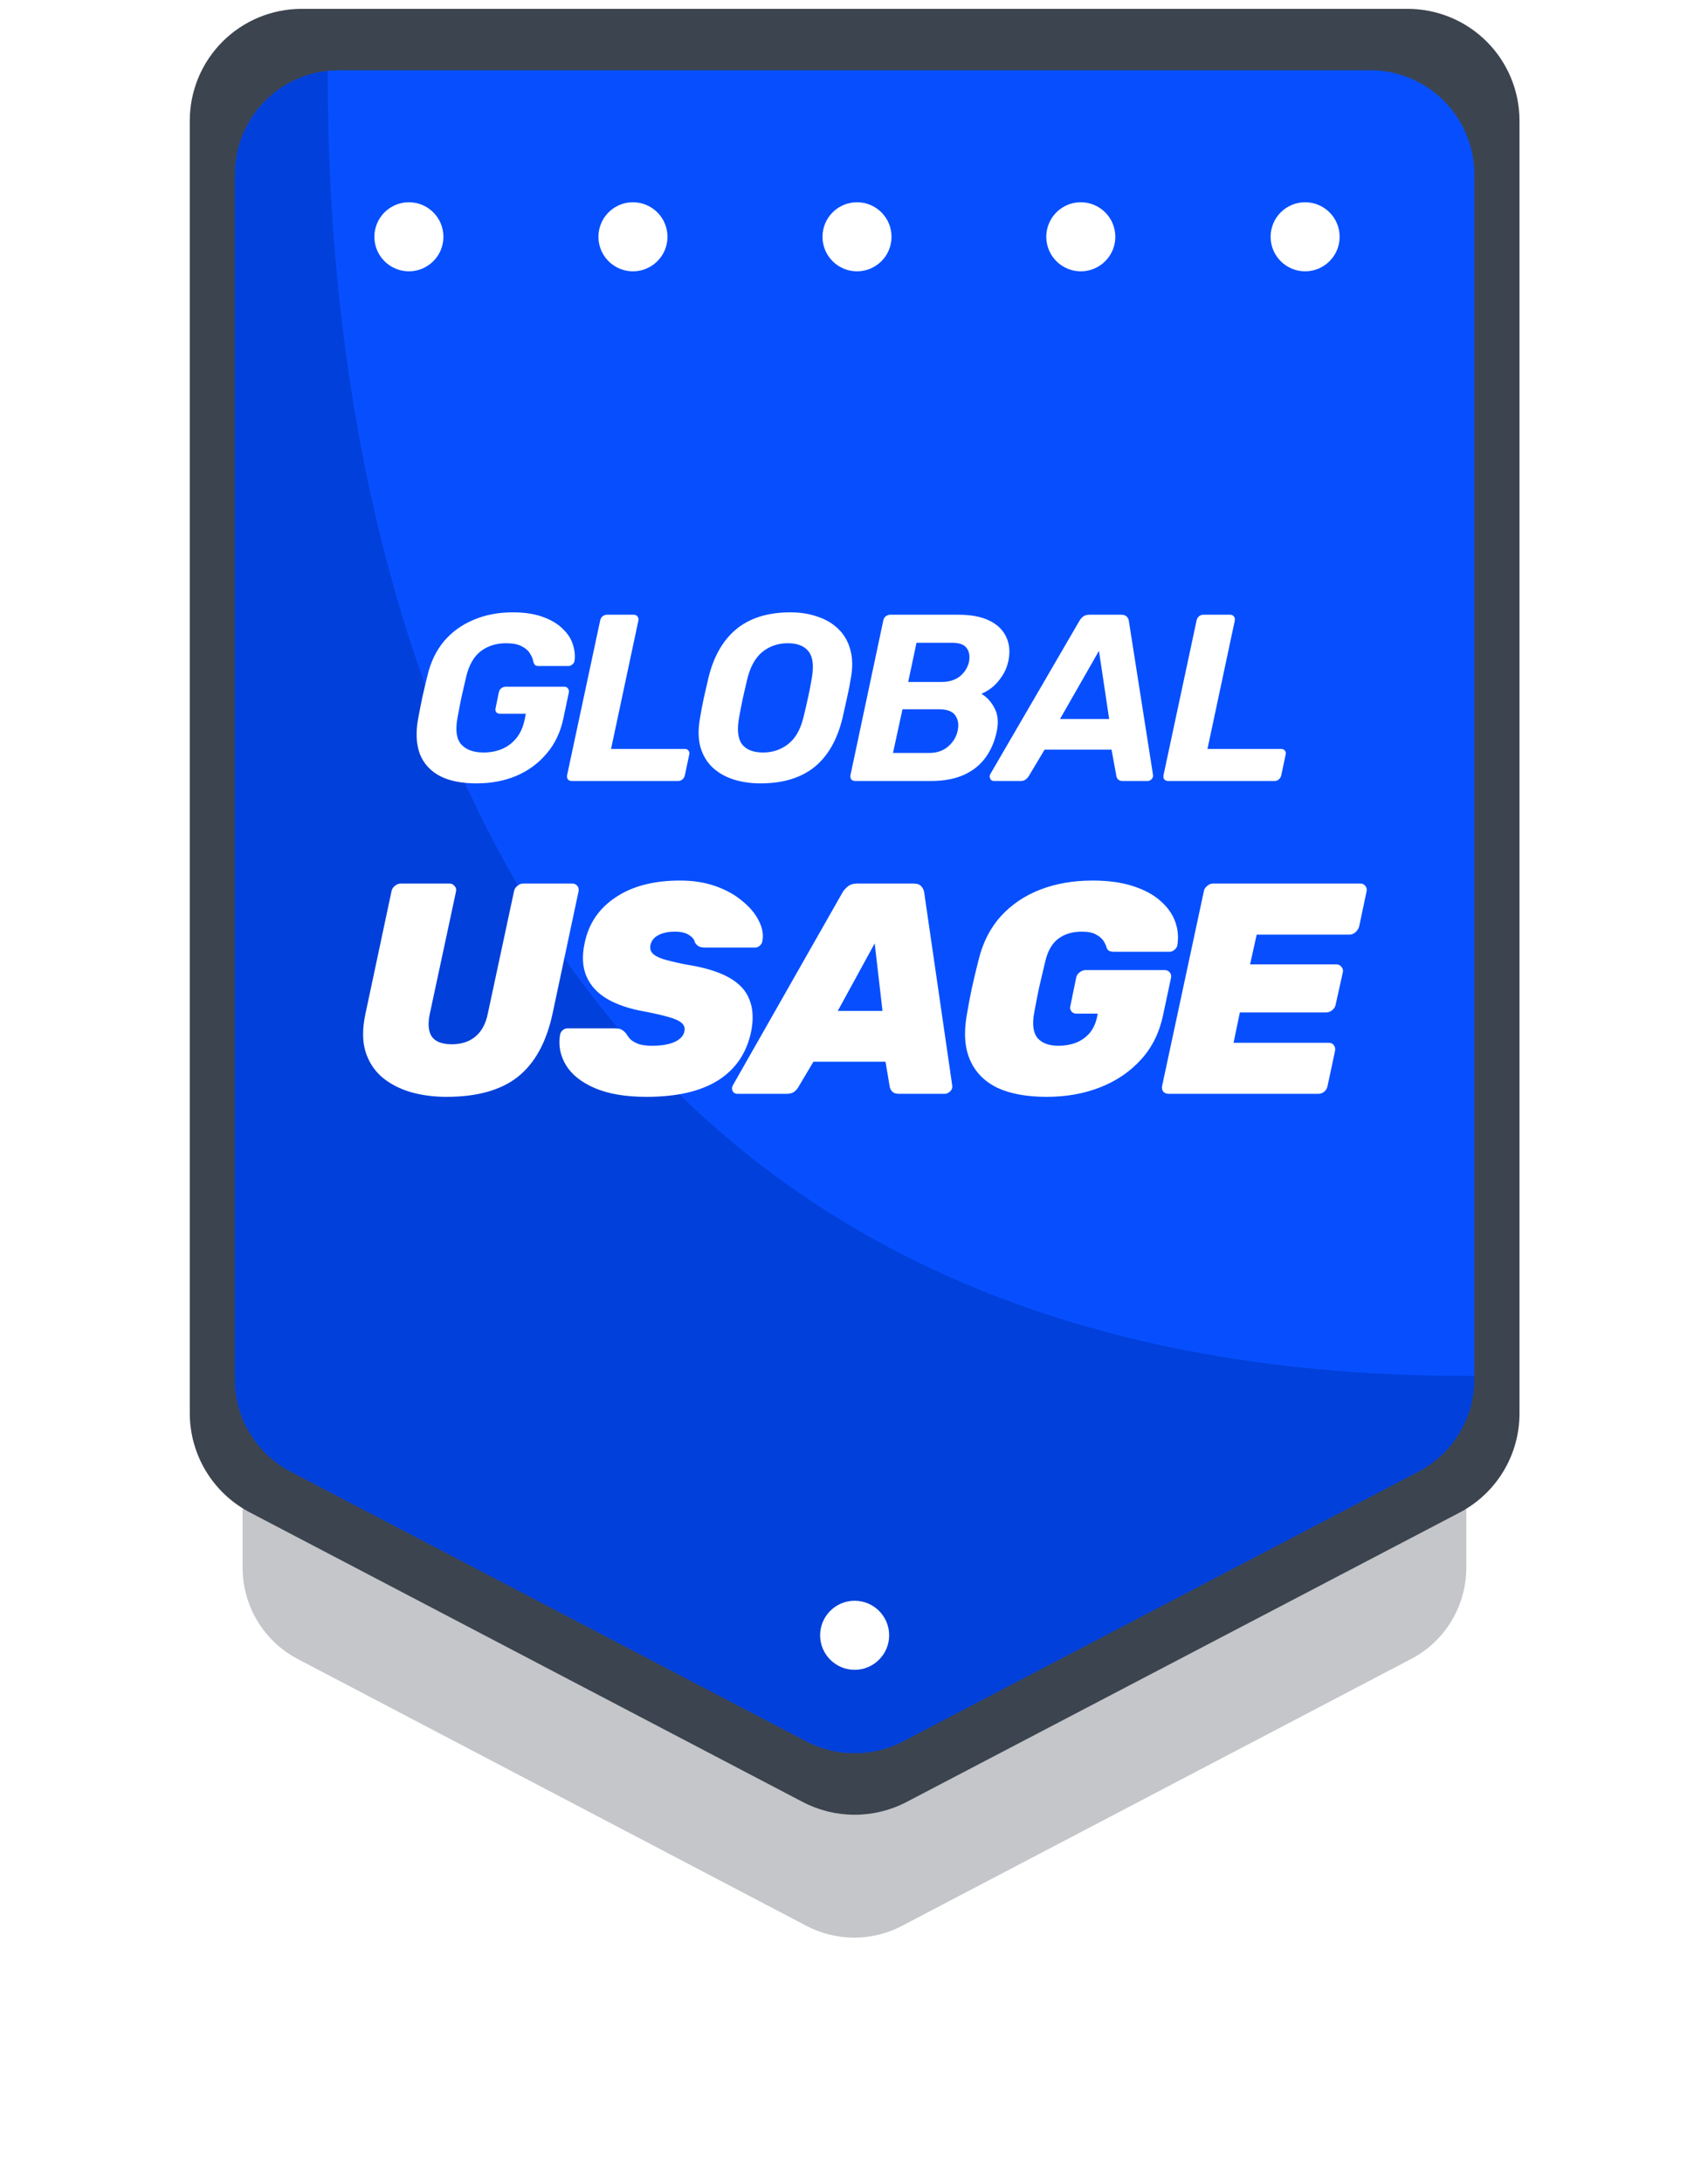<svg width="162" height="207" viewBox="0 0 162 207" fill="none" xmlns="http://www.w3.org/2000/svg">
<g opacity="0.5" filter="url(#filter0_f_1_1823)">
<path d="M28.251 157.3L76.495 182.595C77.891 183.327 79.444 183.709 81.021 183.709C82.597 183.709 84.15 183.327 85.547 182.595L133.821 157.3C135.405 156.475 136.732 155.231 137.659 153.703C138.586 152.174 139.076 150.421 139.077 148.633V35.668C139.078 34.384 138.827 33.112 138.336 31.925C137.846 30.739 137.127 29.661 136.221 28.753C135.315 27.845 134.238 27.125 133.054 26.634C131.869 26.143 130.6 25.891 129.318 25.892H32.77C30.181 25.892 27.699 26.922 25.869 28.755C24.038 30.588 23.01 33.075 23.01 35.668V148.633C23.01 150.419 23.498 152.172 24.422 153.7C25.346 155.228 26.67 156.473 28.251 157.3Z" fill="#3C444F" fill-opacity="0.6"/>
</g>
<path d="M133.516 0.841H28.605C25.792 0.841 23.095 1.958 21.106 3.947C19.117 5.936 18 8.633 18 11.445V133.992C18.001 135.928 18.532 137.826 19.534 139.482C20.536 141.138 21.972 142.488 23.687 143.386L76.142 170.85C77.66 171.644 79.348 172.058 81.061 172.058C82.773 172.058 84.461 171.644 85.979 170.85L138.434 143.411C140.149 142.513 141.586 141.163 142.588 139.508C143.591 137.852 144.121 135.953 144.121 134.017V11.445C144.121 8.633 143.004 5.936 141.015 3.947C139.026 1.958 136.329 0.841 133.516 0.841Z" fill="#3C444F"/>
<path d="M129.95 6.66H32.17C30.872 6.658 29.586 6.912 28.386 7.407C27.186 7.903 26.095 8.63 25.177 9.548C24.259 10.466 23.53 11.555 23.034 12.755C22.537 13.954 22.282 15.24 22.283 16.538V130.768C22.281 132.574 22.775 134.345 23.71 135.889C24.645 137.434 25.985 138.692 27.586 139.528L76.476 165.087C77.892 165.831 79.468 166.219 81.068 166.219C82.668 166.219 84.244 165.831 85.661 165.087L134.551 139.511C136.144 138.673 137.479 137.416 138.41 135.875C139.342 134.335 139.835 132.569 139.837 130.768V16.538C139.837 15.241 139.581 13.955 139.084 12.756C138.587 11.557 137.858 10.468 136.94 9.55C136.022 8.633 134.932 7.906 133.733 7.41C132.533 6.914 131.248 6.659 129.95 6.66Z" fill="#074FFE"/>
<path d="M31.093 6.718C28.671 6.979 26.433 8.127 24.806 9.94C23.18 11.752 22.282 14.102 22.283 16.538V130.767C22.281 132.573 22.775 134.344 23.71 135.889C24.645 137.433 25.985 138.691 27.586 139.527L76.476 165.087C77.892 165.83 79.468 166.218 81.068 166.218C82.668 166.218 84.244 165.83 85.661 165.087L134.551 139.51C136.144 138.672 137.479 137.415 138.41 135.874C139.342 134.334 139.835 132.568 139.837 130.767V130.45C40.72 130.893 30.917 43.091 31.093 6.718Z" fill="#0140DA"/>
<path d="M38.783 25.723C40.591 25.723 42.057 24.258 42.057 22.45C42.057 20.642 40.591 19.177 38.783 19.177C36.976 19.177 35.51 20.642 35.51 22.45C35.51 24.258 36.976 25.723 38.783 25.723Z" fill="white"/>
<path d="M63.308 22.45C63.308 23.097 63.116 23.73 62.756 24.268C62.396 24.807 61.885 25.226 61.287 25.474C60.689 25.722 60.031 25.787 59.396 25.66C58.761 25.534 58.178 25.222 57.72 24.765C57.262 24.307 56.95 23.724 56.824 23.089C56.698 22.454 56.763 21.796 57.01 21.197C57.258 20.599 57.678 20.088 58.216 19.728C58.754 19.369 59.387 19.177 60.035 19.177C60.464 19.177 60.89 19.261 61.287 19.426C61.684 19.59 62.045 19.831 62.349 20.136C62.653 20.439 62.894 20.8 63.059 21.197C63.223 21.595 63.308 22.02 63.308 22.45Z" fill="white"/>
<path d="M81.286 25.723C83.094 25.723 84.559 24.258 84.559 22.45C84.559 20.642 83.094 19.177 81.286 19.177C79.478 19.177 78.013 20.642 78.013 22.45C78.013 24.258 79.478 25.723 81.286 25.723Z" fill="white"/>
<path d="M105.785 22.45C105.785 23.097 105.593 23.73 105.234 24.268C104.874 24.807 104.363 25.226 103.765 25.474C103.167 25.722 102.508 25.787 101.873 25.66C101.238 25.534 100.655 25.222 100.197 24.765C99.74 24.307 99.428 23.724 99.302 23.089C99.175 22.454 99.24 21.796 99.488 21.197C99.736 20.599 100.155 20.088 100.693 19.728C101.232 19.369 101.865 19.177 102.512 19.177C102.942 19.177 103.368 19.261 103.765 19.426C104.162 19.59 104.523 19.831 104.827 20.136C105.131 20.439 105.372 20.8 105.536 21.197C105.701 21.595 105.785 22.02 105.785 22.45Z" fill="white"/>
<path d="M123.788 25.723C125.596 25.723 127.061 24.258 127.061 22.45C127.061 20.642 125.596 19.177 123.788 19.177C121.98 19.177 120.515 20.642 120.515 22.45C120.515 24.258 121.98 25.723 123.788 25.723Z" fill="white"/>
<path d="M81.06 158.316C82.868 158.316 84.334 156.85 84.334 155.043C84.334 153.235 82.868 151.769 81.06 151.769C79.253 151.769 77.787 153.235 77.787 155.043C77.787 156.85 79.253 158.316 81.06 158.316Z" fill="white"/>
<g filter="url(#filter1_d_1_1823)">
<path d="M45.189 72.819C43.778 72.819 42.622 72.586 41.721 72.121C40.82 71.64 40.19 70.95 39.829 70.049C39.484 69.133 39.424 68.029 39.649 66.738C39.769 66.093 39.904 65.402 40.055 64.666C40.22 63.931 40.385 63.233 40.55 62.572C40.85 61.311 41.368 60.238 42.104 59.352C42.855 58.466 43.785 57.79 44.897 57.325C46.008 56.844 47.254 56.604 48.635 56.604C49.746 56.604 50.692 56.747 51.472 57.032C52.268 57.318 52.899 57.693 53.364 58.158C53.844 58.609 54.167 59.104 54.332 59.645C54.513 60.185 54.565 60.711 54.49 61.221C54.46 61.356 54.385 61.469 54.265 61.559C54.16 61.649 54.04 61.694 53.904 61.694H51.09C50.939 61.694 50.827 61.664 50.752 61.604C50.692 61.544 50.639 61.454 50.594 61.334C50.564 61.078 50.459 60.808 50.279 60.523C50.114 60.238 49.851 60.005 49.491 59.825C49.13 59.63 48.635 59.532 48.004 59.532C47.073 59.532 46.278 59.78 45.617 60.275C44.956 60.77 44.491 61.574 44.221 62.685C44.071 63.33 43.921 63.983 43.77 64.644C43.635 65.305 43.508 65.965 43.388 66.626C43.177 67.782 43.297 68.615 43.748 69.126C44.213 69.636 44.919 69.891 45.865 69.891C46.48 69.891 47.051 69.786 47.576 69.576C48.117 69.351 48.575 69.013 48.95 68.562C49.34 68.097 49.611 67.504 49.761 66.783L49.873 66.22H47.441C47.276 66.22 47.148 66.168 47.058 66.063C46.983 65.943 46.968 65.808 47.013 65.657L47.306 64.216C47.336 64.051 47.411 63.916 47.531 63.811C47.666 63.706 47.817 63.653 47.982 63.653H53.499C53.664 63.653 53.784 63.706 53.859 63.811C53.95 63.916 53.98 64.051 53.95 64.216L53.432 66.671C53.161 67.962 52.636 69.066 51.855 69.981C51.09 70.897 50.136 71.603 48.995 72.098C47.854 72.579 46.586 72.819 45.189 72.819ZM54.241 72.594C54.076 72.594 53.949 72.541 53.859 72.436C53.783 72.331 53.761 72.196 53.791 72.031L56.921 57.392C56.951 57.227 57.026 57.092 57.147 56.987C57.267 56.882 57.409 56.83 57.574 56.83H60.097C60.262 56.83 60.382 56.882 60.457 56.987C60.547 57.092 60.577 57.227 60.547 57.392L57.957 69.553H64.939C65.104 69.553 65.224 69.606 65.299 69.711C65.389 69.816 65.411 69.951 65.366 70.116L64.961 72.031C64.931 72.196 64.856 72.331 64.736 72.436C64.616 72.541 64.473 72.594 64.308 72.594H54.241ZM72.129 72.819C71.199 72.819 70.335 72.691 69.54 72.436C68.759 72.181 68.098 71.798 67.558 71.287C67.032 70.777 66.657 70.139 66.432 69.373C66.222 68.608 66.207 67.707 66.387 66.671C66.492 66.025 66.612 65.387 66.747 64.757C66.897 64.111 67.047 63.458 67.198 62.797C67.693 60.77 68.579 59.232 69.855 58.181C71.146 57.13 72.85 56.604 74.967 56.604C75.913 56.604 76.769 56.739 77.534 57.01C78.315 57.265 78.976 57.655 79.516 58.181C80.057 58.706 80.432 59.352 80.642 60.117C80.867 60.883 80.89 61.776 80.71 62.797C80.605 63.458 80.477 64.111 80.327 64.757C80.192 65.387 80.049 66.025 79.899 66.671C79.388 68.743 78.488 70.289 77.197 71.31C75.92 72.316 74.231 72.819 72.129 72.819ZM72.377 69.891C73.278 69.891 74.066 69.629 74.742 69.103C75.432 68.578 75.92 67.729 76.206 66.558C76.371 65.898 76.513 65.282 76.633 64.712C76.769 64.126 76.889 63.511 76.994 62.865C77.204 61.694 77.106 60.846 76.701 60.32C76.296 59.795 75.635 59.532 74.719 59.532C73.819 59.532 73.03 59.795 72.355 60.32C71.679 60.846 71.191 61.694 70.891 62.865C70.741 63.511 70.598 64.126 70.463 64.712C70.343 65.282 70.223 65.898 70.103 66.558C69.892 67.729 69.983 68.578 70.373 69.103C70.778 69.629 71.446 69.891 72.377 69.891ZM81.118 72.594C80.953 72.594 80.825 72.541 80.735 72.436C80.66 72.331 80.637 72.196 80.667 72.031L83.775 57.392C83.805 57.227 83.88 57.092 84 56.987C84.135 56.882 84.286 56.83 84.451 56.83H90.914C92.085 56.83 93.046 57.01 93.797 57.37C94.562 57.73 95.103 58.241 95.418 58.901C95.748 59.562 95.823 60.335 95.643 61.221C95.508 61.806 95.29 62.309 94.99 62.73C94.705 63.15 94.39 63.495 94.044 63.766C93.699 64.021 93.376 64.209 93.076 64.329C93.602 64.629 94.022 65.087 94.337 65.703C94.653 66.303 94.72 67.031 94.54 67.887C94.345 68.833 93.992 69.659 93.481 70.364C92.971 71.07 92.288 71.618 91.432 72.008C90.576 72.398 89.518 72.594 88.257 72.594H81.118ZM84.699 69.936H88.144C88.85 69.936 89.443 69.734 89.923 69.328C90.404 68.908 90.704 68.42 90.824 67.864C90.959 67.279 90.892 66.791 90.621 66.401C90.366 65.995 89.841 65.793 89.045 65.793H85.599L84.699 69.936ZM86.14 63.203H89.315C90.006 63.203 90.576 63.03 91.027 62.685C91.477 62.324 91.77 61.867 91.905 61.311C92.01 60.755 91.935 60.313 91.68 59.982C91.44 59.652 90.974 59.487 90.284 59.487H86.928L86.14 63.203ZM94.28 72.594C94.1 72.594 93.98 72.519 93.919 72.368C93.844 72.218 93.852 72.068 93.942 71.918L102.365 57.438C102.455 57.272 102.575 57.13 102.725 57.01C102.875 56.89 103.07 56.83 103.31 56.83H106.351C106.591 56.83 106.764 56.89 106.869 57.01C106.989 57.13 107.056 57.272 107.071 57.438L109.346 71.918C109.391 72.128 109.353 72.293 109.233 72.413C109.128 72.534 108.993 72.594 108.828 72.594H106.508C106.298 72.594 106.14 72.541 106.035 72.436C105.945 72.331 105.893 72.211 105.878 72.076L105.427 69.621H99.077L97.568 72.143C97.508 72.248 97.41 72.353 97.275 72.459C97.155 72.549 96.99 72.594 96.78 72.594H94.28ZM100.54 66.716H105.202L104.234 60.253L100.54 66.716ZM110.809 72.594C110.644 72.594 110.517 72.541 110.426 72.436C110.351 72.331 110.329 72.196 110.359 72.031L113.489 57.392C113.519 57.227 113.594 57.092 113.714 56.987C113.834 56.882 113.977 56.83 114.142 56.83H116.665C116.83 56.83 116.95 56.882 117.025 56.987C117.115 57.092 117.145 57.227 117.115 57.392L114.525 69.553H121.506C121.671 69.553 121.792 69.606 121.867 69.711C121.957 69.816 121.979 69.951 121.934 70.116L121.529 72.031C121.499 72.196 121.424 72.331 121.304 72.436C121.184 72.541 121.041 72.594 120.876 72.594H110.809Z" fill="white"/>
</g>
<g filter="url(#filter2_d_1_1823)">
<path d="M42.343 101.487C41.127 101.487 39.988 101.335 38.925 101.031C37.862 100.709 36.96 100.234 36.219 99.607C35.479 98.962 34.957 98.145 34.653 97.158C34.368 96.171 34.368 95.003 34.653 93.655L37.131 82.007C37.169 81.798 37.273 81.627 37.444 81.494C37.615 81.342 37.805 81.266 38.014 81.266H42.627C42.836 81.266 42.998 81.342 43.111 81.494C43.244 81.627 43.292 81.798 43.254 82.007L40.776 93.57C40.567 94.538 40.624 95.269 40.947 95.763C41.289 96.256 41.925 96.503 42.855 96.503C43.767 96.503 44.517 96.256 45.105 95.763C45.694 95.269 46.083 94.538 46.273 93.57L48.751 82.007C48.788 81.798 48.893 81.627 49.064 81.494C49.235 81.342 49.425 81.266 49.633 81.266H54.276C54.484 81.266 54.646 81.342 54.76 81.494C54.874 81.627 54.912 81.798 54.874 82.007L52.396 93.655C51.807 96.351 50.706 98.335 49.092 99.607C47.497 100.861 45.248 101.487 42.343 101.487ZM61.32 101.487C59.346 101.487 57.713 101.212 56.422 100.661C55.15 100.111 54.238 99.389 53.688 98.497C53.137 97.585 52.947 96.617 53.118 95.592C53.156 95.421 53.241 95.278 53.374 95.165C53.507 95.051 53.659 94.994 53.83 94.994H58.358C58.643 94.994 58.852 95.041 58.985 95.136C59.118 95.212 59.251 95.326 59.384 95.478C59.498 95.687 59.649 95.886 59.839 96.076C60.048 96.247 60.314 96.389 60.637 96.503C60.978 96.598 61.377 96.645 61.833 96.645C62.706 96.645 63.409 96.531 63.94 96.304C64.491 96.057 64.814 95.725 64.909 95.307C64.985 94.984 64.909 94.718 64.681 94.51C64.472 94.301 64.073 94.111 63.485 93.94C62.915 93.769 62.137 93.589 61.149 93.399C59.725 93.152 58.539 92.753 57.589 92.203C56.659 91.652 56.004 90.94 55.624 90.067C55.245 89.174 55.188 88.121 55.453 86.905C55.833 85.064 56.811 83.621 58.387 82.576C59.963 81.513 62.004 80.981 64.51 80.981C65.763 80.981 66.893 81.162 67.899 81.523C68.905 81.883 69.75 82.358 70.434 82.947C71.136 83.516 71.649 84.133 71.972 84.798C72.314 85.462 72.427 86.098 72.314 86.706C72.294 86.877 72.209 87.029 72.057 87.162C71.924 87.275 71.782 87.332 71.63 87.332H66.874C66.627 87.332 66.428 87.294 66.276 87.219C66.143 87.143 66.019 87.019 65.906 86.848C65.868 86.582 65.678 86.345 65.336 86.136C65.013 85.927 64.576 85.823 64.026 85.823C63.38 85.823 62.849 85.937 62.431 86.165C62.032 86.374 61.785 86.687 61.69 87.105C61.633 87.389 61.69 87.636 61.861 87.845C62.032 88.054 62.364 88.244 62.858 88.415C63.352 88.567 64.054 88.737 64.966 88.927C66.731 89.193 68.108 89.601 69.095 90.152C70.102 90.703 70.766 91.415 71.089 92.288C71.431 93.142 71.478 94.168 71.231 95.364C70.794 97.376 69.741 98.905 68.07 99.949C66.418 100.974 64.168 101.487 61.32 101.487ZM69.948 101.202C69.739 101.202 69.587 101.117 69.492 100.946C69.397 100.756 69.407 100.566 69.521 100.376L79.888 82.149C80.001 81.94 80.172 81.741 80.4 81.551C80.628 81.361 80.922 81.266 81.283 81.266H86.637C86.998 81.266 87.254 81.361 87.406 81.551C87.558 81.741 87.644 81.94 87.663 82.149L90.311 100.376C90.349 100.623 90.283 100.823 90.112 100.974C89.96 101.126 89.78 101.202 89.571 101.202H85.299C84.976 101.202 84.748 101.126 84.615 100.974C84.482 100.823 84.406 100.671 84.387 100.519L83.989 98.155H77.153L75.73 100.547C75.654 100.699 75.521 100.851 75.331 101.003C75.16 101.136 74.913 101.202 74.59 101.202H69.948ZM79.46 93.342H83.704L82.963 86.934L79.46 93.342ZM99.276 101.487C97.396 101.487 95.839 101.202 94.605 100.633C93.39 100.044 92.526 99.171 92.014 98.013C91.501 96.854 91.397 95.421 91.7 93.712C91.833 92.915 91.995 92.06 92.184 91.149C92.393 90.219 92.602 89.345 92.811 88.529C93.21 86.877 93.912 85.491 94.919 84.371C95.944 83.25 97.197 82.406 98.678 81.836C100.159 81.266 101.811 80.981 103.633 80.981C105.095 80.981 106.358 81.152 107.421 81.494C108.504 81.836 109.377 82.301 110.041 82.89C110.725 83.478 111.2 84.143 111.465 84.883C111.731 85.605 111.798 86.355 111.665 87.133C111.627 87.304 111.532 87.446 111.38 87.56C111.247 87.674 111.095 87.731 110.924 87.731H105.684C105.475 87.731 105.314 87.703 105.2 87.646C105.105 87.589 105.029 87.503 104.972 87.389C104.934 87.2 104.839 86.981 104.687 86.734C104.535 86.488 104.298 86.279 103.975 86.108C103.652 85.918 103.197 85.823 102.608 85.823C101.716 85.823 100.966 86.051 100.358 86.507C99.77 86.962 99.362 87.684 99.134 88.671C98.944 89.469 98.754 90.275 98.564 91.092C98.393 91.908 98.232 92.734 98.08 93.57C97.89 94.652 98.004 95.44 98.422 95.933C98.858 96.408 99.513 96.645 100.387 96.645C100.994 96.645 101.545 96.55 102.039 96.361C102.532 96.171 102.959 95.876 103.32 95.478C103.681 95.06 103.928 94.528 104.061 93.883L104.118 93.598H102.096C101.887 93.598 101.725 93.522 101.611 93.37C101.497 93.218 101.469 93.047 101.526 92.858L102.067 90.209C102.105 90 102.209 89.829 102.38 89.696C102.57 89.544 102.77 89.469 102.978 89.469H110.469C110.678 89.469 110.839 89.544 110.953 89.696C111.067 89.829 111.105 90 111.067 90.209L110.326 93.684C109.985 95.354 109.292 96.769 108.247 97.927C107.203 99.085 105.912 99.968 104.374 100.576C102.836 101.183 101.137 101.487 99.276 101.487ZM110.848 101.202C110.639 101.202 110.469 101.136 110.336 101.003C110.222 100.851 110.184 100.671 110.222 100.462L114.18 82.007C114.218 81.798 114.323 81.627 114.494 81.494C114.665 81.342 114.854 81.266 115.063 81.266H129.019C129.227 81.266 129.389 81.342 129.503 81.494C129.617 81.627 129.655 81.798 129.617 82.007L128.905 85.367C128.848 85.557 128.734 85.728 128.563 85.88C128.392 86.032 128.202 86.108 127.993 86.108H119.193L118.566 88.927H126.74C126.949 88.927 127.11 89.003 127.224 89.155C127.357 89.288 127.405 89.459 127.367 89.668L126.683 92.744C126.645 92.953 126.531 93.133 126.341 93.285C126.171 93.418 125.981 93.484 125.772 93.484H117.598L117 96.361H126.028C126.237 96.361 126.398 96.437 126.512 96.588C126.626 96.74 126.664 96.921 126.626 97.13L125.914 100.462C125.876 100.671 125.772 100.851 125.601 101.003C125.43 101.136 125.24 101.202 125.031 101.202H110.848Z" fill="white"/>
</g>
<defs>
<filter id="filter0_f_1_1823" x="0.6" y="3.482" width="160.887" height="202.637" filterUnits="userSpaceOnUse" color-interpolation-filters="sRGB">
<feFlood flood-opacity="0" result="BackgroundImageFix"/>
<feBlend mode="normal" in="SourceGraphic" in2="BackgroundImageFix" result="shape"/>
<feGaussianBlur stdDeviation="11.205" result="effect1_foregroundBlur_1_1823"/>
</filter>
<filter id="filter1_d_1_1823" x="36.891" y="55.636" width="87.532" height="21.056" filterUnits="userSpaceOnUse" color-interpolation-filters="sRGB">
<feFlood flood-opacity="0" result="BackgroundImageFix"/>
<feColorMatrix in="SourceAlpha" type="matrix" values="0 0 0 0 0 0 0 0 0 0 0 0 0 0 0 0 0 0 127 0" result="hardAlpha"/>
<feOffset dy="1.453"/>
<feGaussianBlur stdDeviation="1.21"/>
<feComposite in2="hardAlpha" operator="out"/>
<feColorMatrix type="matrix" values="0 0 0 0 0 0 0 0 0 0 0 0 0 0 0 0 0 0 0.18 0"/>
<feBlend mode="normal" in2="BackgroundImageFix" result="effect1_dropShadow_1_1823"/>
<feBlend mode="normal" in="SourceGraphic" in2="effect1_dropShadow_1_1823" result="shape"/>
</filter>
<filter id="filter2_d_1_1823" x="30.051" y="79.311" width="103.798" height="28.856" filterUnits="userSpaceOnUse" color-interpolation-filters="sRGB">
<feFlood flood-opacity="0" result="BackgroundImageFix"/>
<feColorMatrix in="SourceAlpha" type="matrix" values="0 0 0 0 0 0 0 0 0 0 0 0 0 0 0 0 0 0 127 0" result="hardAlpha"/>
<feOffset dy="2.505"/>
<feGaussianBlur stdDeviation="2.088"/>
<feComposite in2="hardAlpha" operator="out"/>
<feColorMatrix type="matrix" values="0 0 0 0 0 0 0 0 0 0 0 0 0 0 0 0 0 0 0.18 0"/>
<feBlend mode="normal" in2="BackgroundImageFix" result="effect1_dropShadow_1_1823"/>
<feBlend mode="normal" in="SourceGraphic" in2="effect1_dropShadow_1_1823" result="shape"/>
</filter>
</defs>
</svg>
